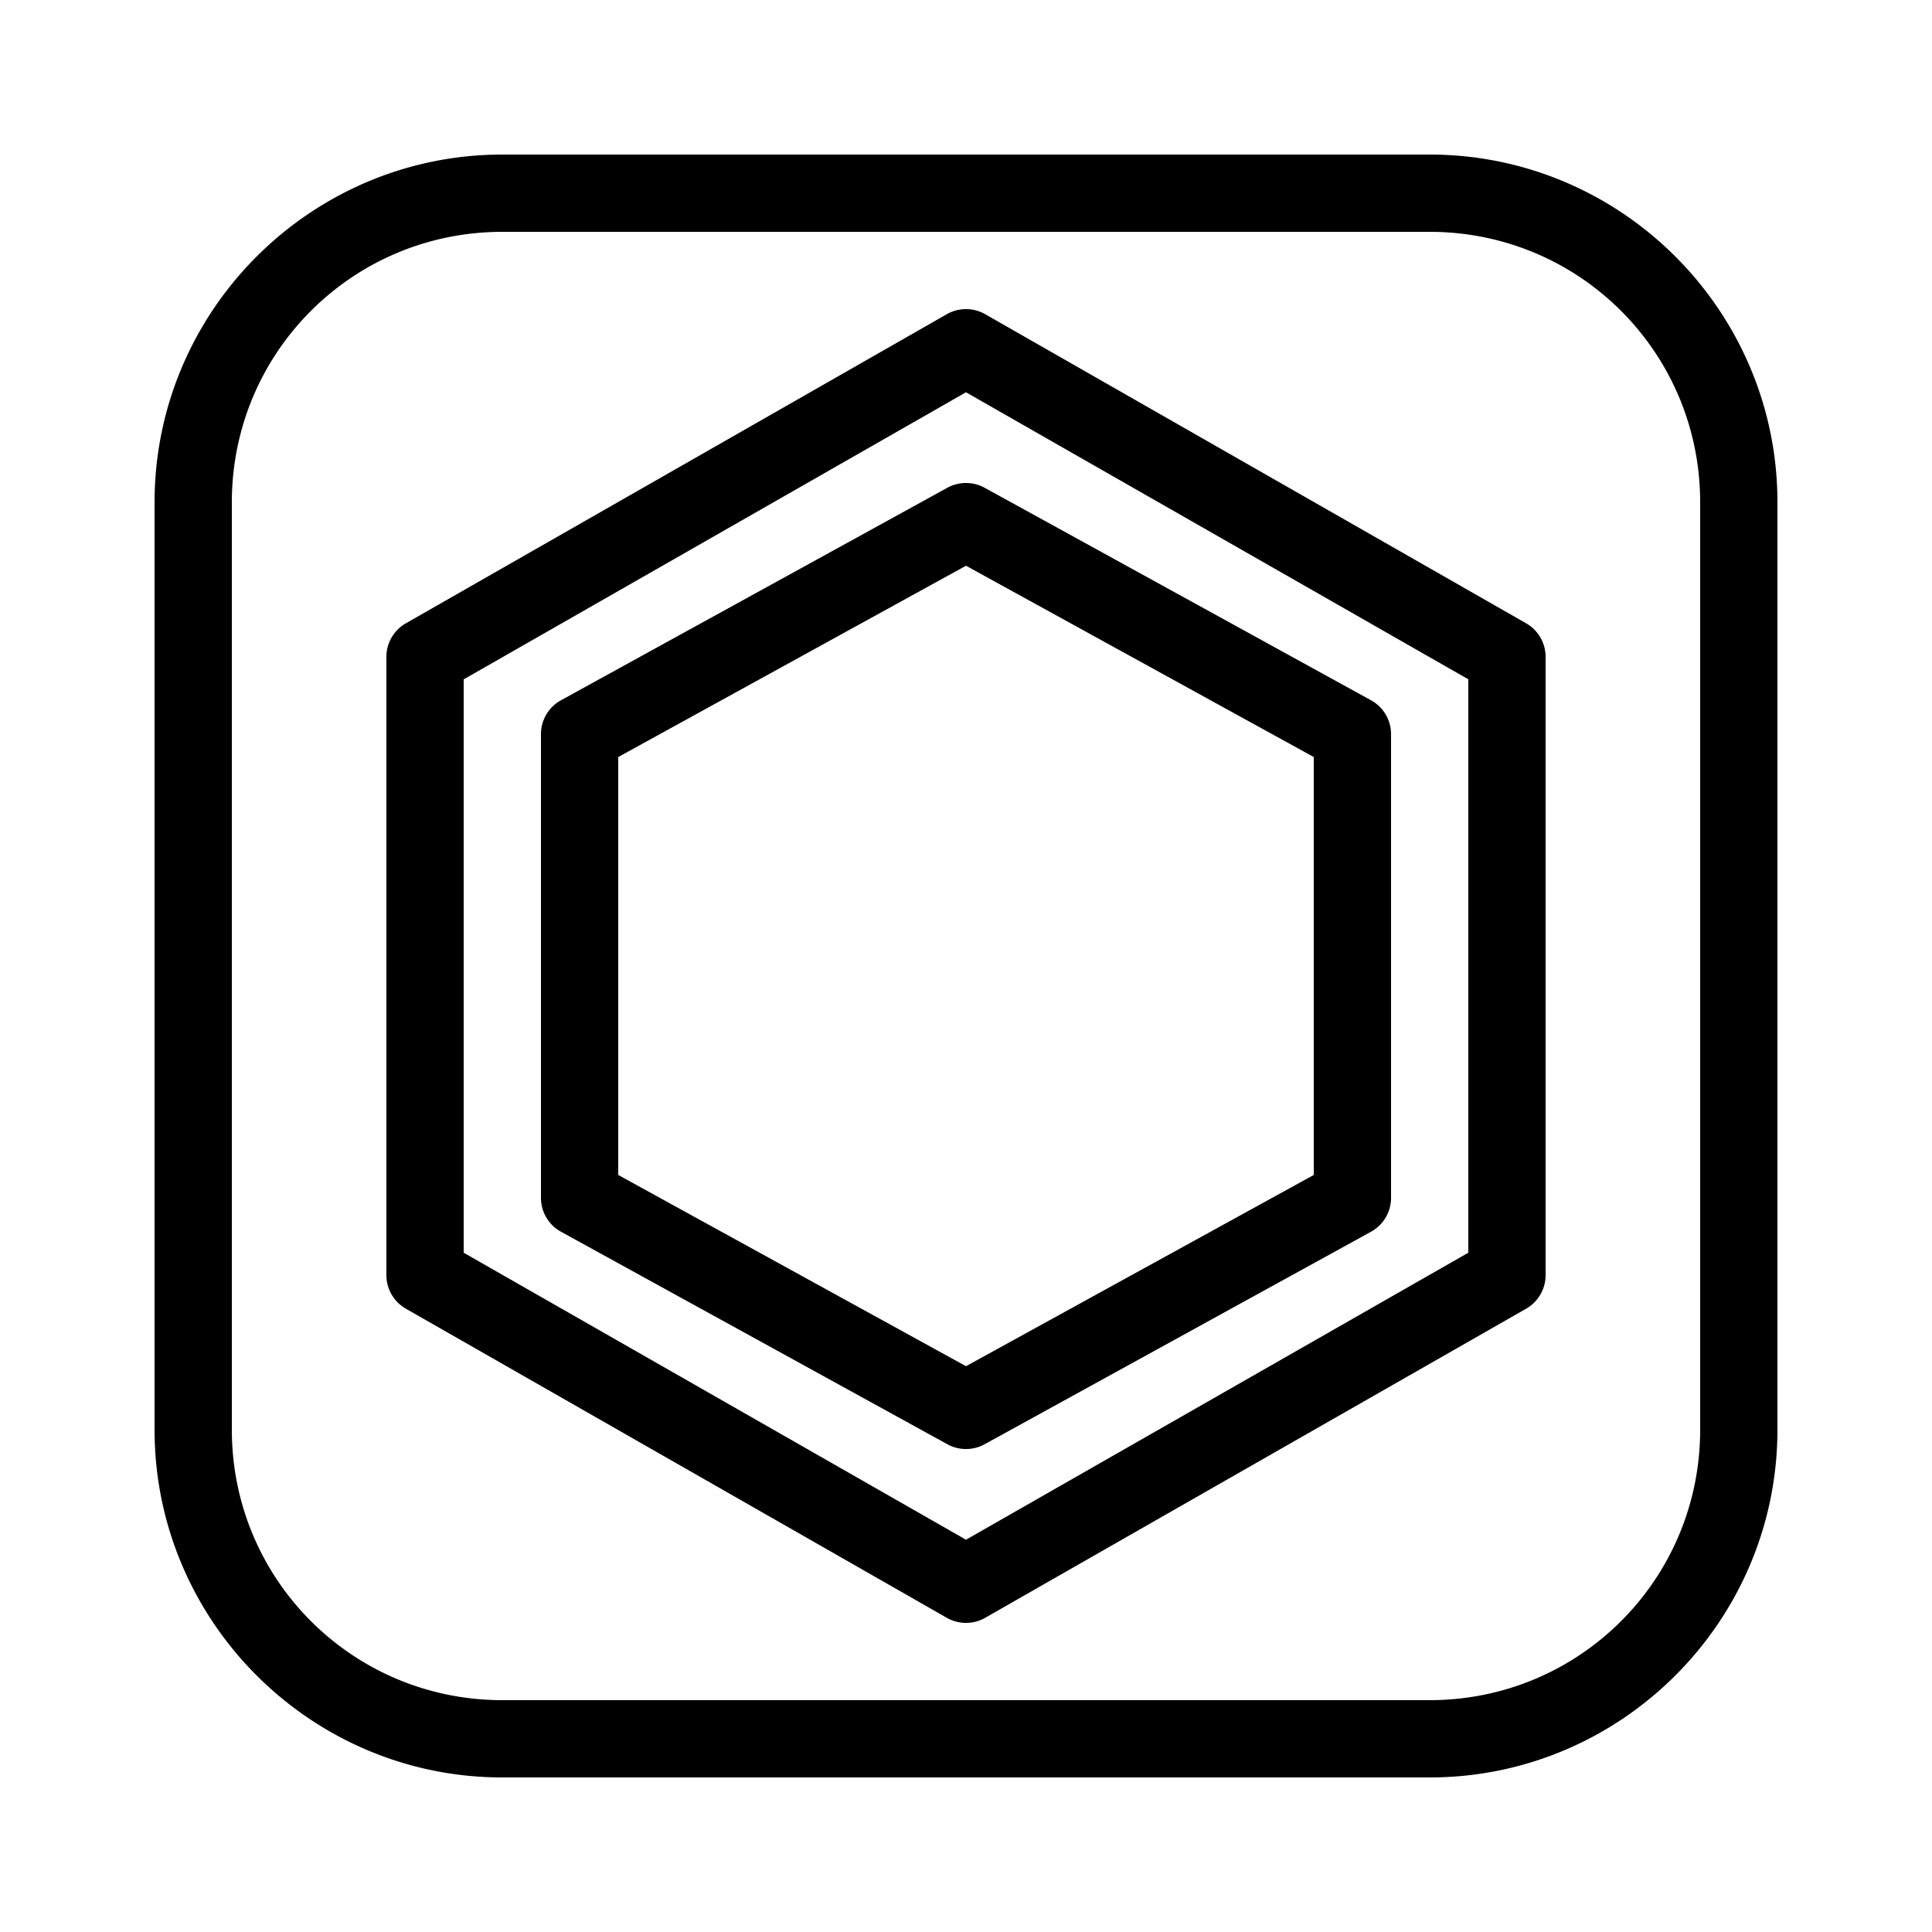 <svg xmlns="http://www.w3.org/2000/svg"  viewBox="0 0 50 50" width="50px" height="50px"><path d="M 13 4 C 8.041 4 4 8.041 4 13 L 4 37 C 4 41.959 8.041 46 13 46 L 37 46 C 41.959 46 46 41.959 46 37 L 46 13 C 46 8.041 41.959 4 37 4 L 13 4 z M 13 6 L 37 6 C 40.877 6 44 9.123 44 13 L 44 37 C 44 40.877 40.877 44 37 44 L 13 44 C 9.123 44 6 40.877 6 37 L 6 13 C 6 9.123 9.123 6 13 6 z M 25.02 8 A 1 1 0 0 0 24.504 8.131 L 10.504 16.131 A 1 1 0 0 0 10 17 L 10 33 A 1 1 0 0 0 10.504 33.869 L 24.504 41.869 A 1 1 0 0 0 25.496 41.869 L 39.496 33.869 A 1 1 0 0 0 40 33 L 40 17 A 1 1 0 0 0 39.496 16.131 L 25.496 8.131 A 1 1 0 0 0 25.02 8 z M 25 10.152 L 38 17.58 L 38 32.42 L 25 39.848 L 12 32.42 L 12 17.582 L 25 10.152 z M 25.002 12.5 A 1 1 0 0 0 24.518 12.623 L 14.518 18.123 A 1 1 0 0 0 14 19 L 14 31 A 1 1 0 0 0 14.518 31.877 L 24.518 37.377 A 1 1 0 0 0 25.482 37.377 L 35.482 31.877 A 1 1 0 0 0 36 31 L 36 19 A 1 1 0 0 0 35.482 18.123 L 25.482 12.623 A 1 1 0 0 0 25.002 12.5 z M 25 14.641 L 34 19.592 L 34 30.408 L 25 35.357 L 16 30.408 L 16 19.592 L 25 14.641 z"/></svg>